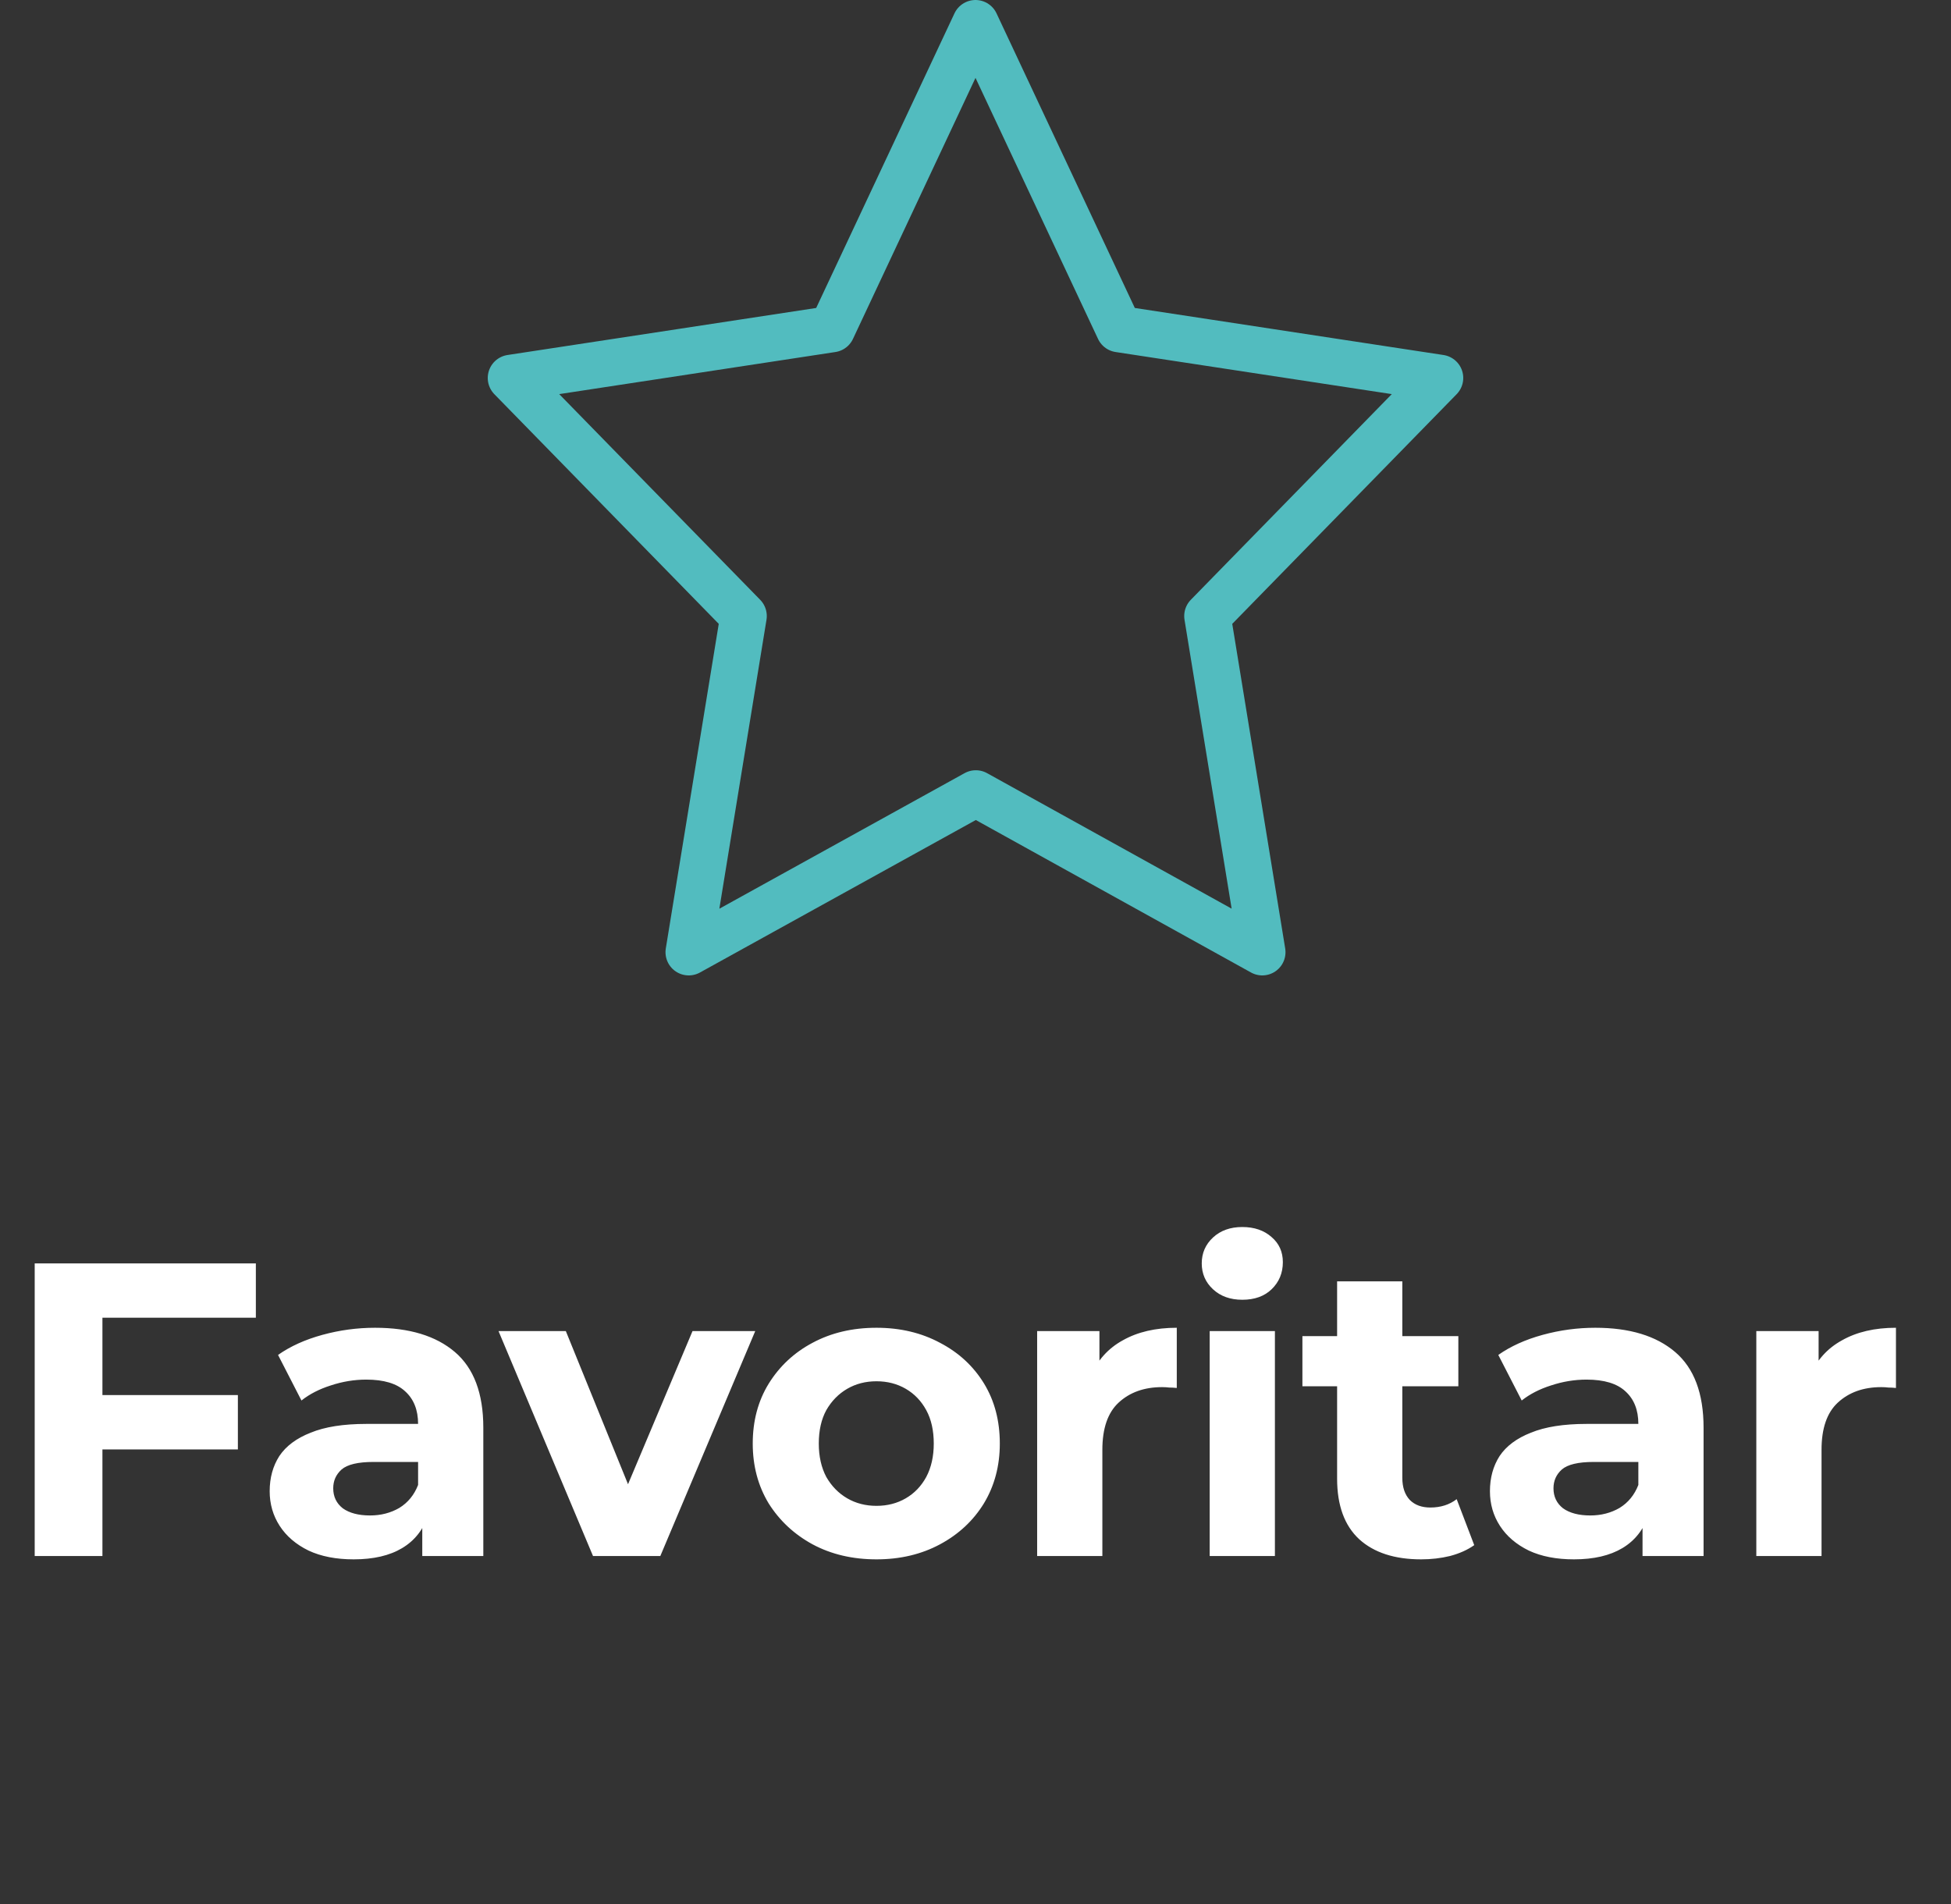 <svg width="84" height="82" viewBox="0 0 84 82" fill="none" xmlns="http://www.w3.org/2000/svg">
<rect x="0" y="0" width="84" height="82" fill="#333333" stroke="none"/>
<path d="M4.194 60.07H10.242V62.41H4.194V60.07ZM4.41 67H1.494V54.4H11.016V56.74H4.41V67ZM18.181 67V65.11L18.001 64.696V61.312C18.001 60.712 17.815 60.244 17.443 59.908C17.083 59.572 16.525 59.404 15.769 59.404C15.253 59.404 14.743 59.488 14.239 59.656C13.747 59.812 13.327 60.028 12.979 60.304L11.971 58.342C12.499 57.97 13.135 57.682 13.879 57.478C14.623 57.274 15.379 57.172 16.147 57.172C17.623 57.172 18.769 57.52 19.585 58.216C20.401 58.912 20.809 59.998 20.809 61.474V67H18.181ZM15.229 67.144C14.473 67.144 13.825 67.018 13.285 66.766C12.745 66.502 12.331 66.148 12.043 65.704C11.755 65.26 11.611 64.762 11.611 64.21C11.611 63.634 11.749 63.13 12.025 62.698C12.313 62.266 12.763 61.93 13.375 61.69C13.987 61.438 14.785 61.312 15.769 61.312H18.343V62.95H16.075C15.415 62.95 14.959 63.058 14.707 63.274C14.467 63.49 14.347 63.76 14.347 64.084C14.347 64.444 14.485 64.732 14.761 64.948C15.049 65.152 15.439 65.254 15.931 65.254C16.399 65.254 16.819 65.146 17.191 64.93C17.563 64.702 17.833 64.372 18.001 63.94L18.433 65.236C18.229 65.86 17.857 66.334 17.317 66.658C16.777 66.982 16.081 67.144 15.229 67.144ZM25.532 67L21.464 57.316H24.362L27.746 65.65H26.306L29.816 57.316H32.516L28.43 67H25.532ZM37.737 67.144C36.705 67.144 35.787 66.928 34.983 66.496C34.191 66.064 33.561 65.476 33.093 64.732C32.637 63.976 32.409 63.118 32.409 62.158C32.409 61.186 32.637 60.328 33.093 59.584C33.561 58.828 34.191 58.24 34.983 57.82C35.787 57.388 36.705 57.172 37.737 57.172C38.757 57.172 39.669 57.388 40.473 57.82C41.277 58.24 41.907 58.822 42.363 59.566C42.819 60.31 43.047 61.174 43.047 62.158C43.047 63.118 42.819 63.976 42.363 64.732C41.907 65.476 41.277 66.064 40.473 66.496C39.669 66.928 38.757 67.144 37.737 67.144ZM37.737 64.84C38.205 64.84 38.625 64.732 38.997 64.516C39.369 64.3 39.663 63.994 39.879 63.598C40.095 63.19 40.203 62.71 40.203 62.158C40.203 61.594 40.095 61.114 39.879 60.718C39.663 60.322 39.369 60.016 38.997 59.8C38.625 59.584 38.205 59.476 37.737 59.476C37.269 59.476 36.849 59.584 36.477 59.8C36.105 60.016 35.805 60.322 35.577 60.718C35.361 61.114 35.253 61.594 35.253 62.158C35.253 62.71 35.361 63.19 35.577 63.598C35.805 63.994 36.105 64.3 36.477 64.516C36.849 64.732 37.269 64.84 37.737 64.84ZM44.654 67V57.316H47.336V60.052L46.958 59.26C47.245 58.576 47.708 58.06 48.343 57.712C48.98 57.352 49.754 57.172 50.666 57.172V59.764C50.545 59.752 50.438 59.746 50.342 59.746C50.245 59.734 50.144 59.728 50.035 59.728C49.267 59.728 48.644 59.95 48.163 60.394C47.696 60.826 47.462 61.504 47.462 62.428V67H44.654ZM52.083 67V57.316H54.891V67H52.083ZM53.487 55.966C52.971 55.966 52.551 55.816 52.227 55.516C51.903 55.216 51.741 54.844 51.741 54.4C51.741 53.956 51.903 53.584 52.227 53.284C52.551 52.984 52.971 52.834 53.487 52.834C54.003 52.834 54.423 52.978 54.747 53.266C55.071 53.542 55.233 53.902 55.233 54.346C55.233 54.814 55.071 55.204 54.747 55.516C54.435 55.816 54.015 55.966 53.487 55.966ZM61.187 67.144C60.047 67.144 59.159 66.856 58.523 66.28C57.887 65.692 57.569 64.822 57.569 63.67V55.174H60.377V63.634C60.377 64.042 60.485 64.36 60.701 64.588C60.917 64.804 61.211 64.912 61.583 64.912C62.027 64.912 62.405 64.792 62.717 64.552L63.473 66.532C63.185 66.736 62.837 66.892 62.429 67C62.033 67.096 61.619 67.144 61.187 67.144ZM56.075 59.692V57.532H62.789V59.692H56.075ZM70.719 67V65.11L70.539 64.696V61.312C70.539 60.712 70.353 60.244 69.981 59.908C69.621 59.572 69.063 59.404 68.307 59.404C67.791 59.404 67.281 59.488 66.777 59.656C66.285 59.812 65.865 60.028 65.517 60.304L64.509 58.342C65.037 57.97 65.673 57.682 66.417 57.478C67.161 57.274 67.917 57.172 68.685 57.172C70.161 57.172 71.307 57.52 72.123 58.216C72.939 58.912 73.347 59.998 73.347 61.474V67H70.719ZM67.767 67.144C67.011 67.144 66.363 67.018 65.823 66.766C65.283 66.502 64.869 66.148 64.581 65.704C64.293 65.26 64.149 64.762 64.149 64.21C64.149 63.634 64.287 63.13 64.563 62.698C64.851 62.266 65.301 61.93 65.913 61.69C66.525 61.438 67.323 61.312 68.307 61.312H70.881V62.95H68.613C67.953 62.95 67.497 63.058 67.245 63.274C67.005 63.49 66.885 63.76 66.885 64.084C66.885 64.444 67.023 64.732 67.299 64.948C67.587 65.152 67.977 65.254 68.469 65.254C68.937 65.254 69.357 65.146 69.729 64.93C70.101 64.702 70.371 64.372 70.539 63.94L70.971 65.236C70.767 65.86 70.395 66.334 69.855 66.658C69.315 66.982 68.619 67.144 67.767 67.144ZM75.618 67V57.316H78.3V60.052L77.922 59.26C78.21 58.576 78.672 58.06 79.308 57.712C79.944 57.352 80.718 57.172 81.63 57.172V59.764C81.51 59.752 81.402 59.746 81.306 59.746C81.21 59.734 81.108 59.728 81 59.728C80.232 59.728 79.608 59.95 79.128 60.394C78.66 60.826 78.426 61.504 78.426 62.428V67H75.618Z" fill="white"/>
<path d="M42.014 34.166L29.653 41L32.014 26.525L22 16.275L35.819 14.169L42 1L48.181 14.169L62 16.275L51.986 26.525L54.347 41L42.014 34.166Z" stroke="#52BCBF" stroke-width="2" stroke-linecap="round" stroke-linejoin="round"/>
</svg>
